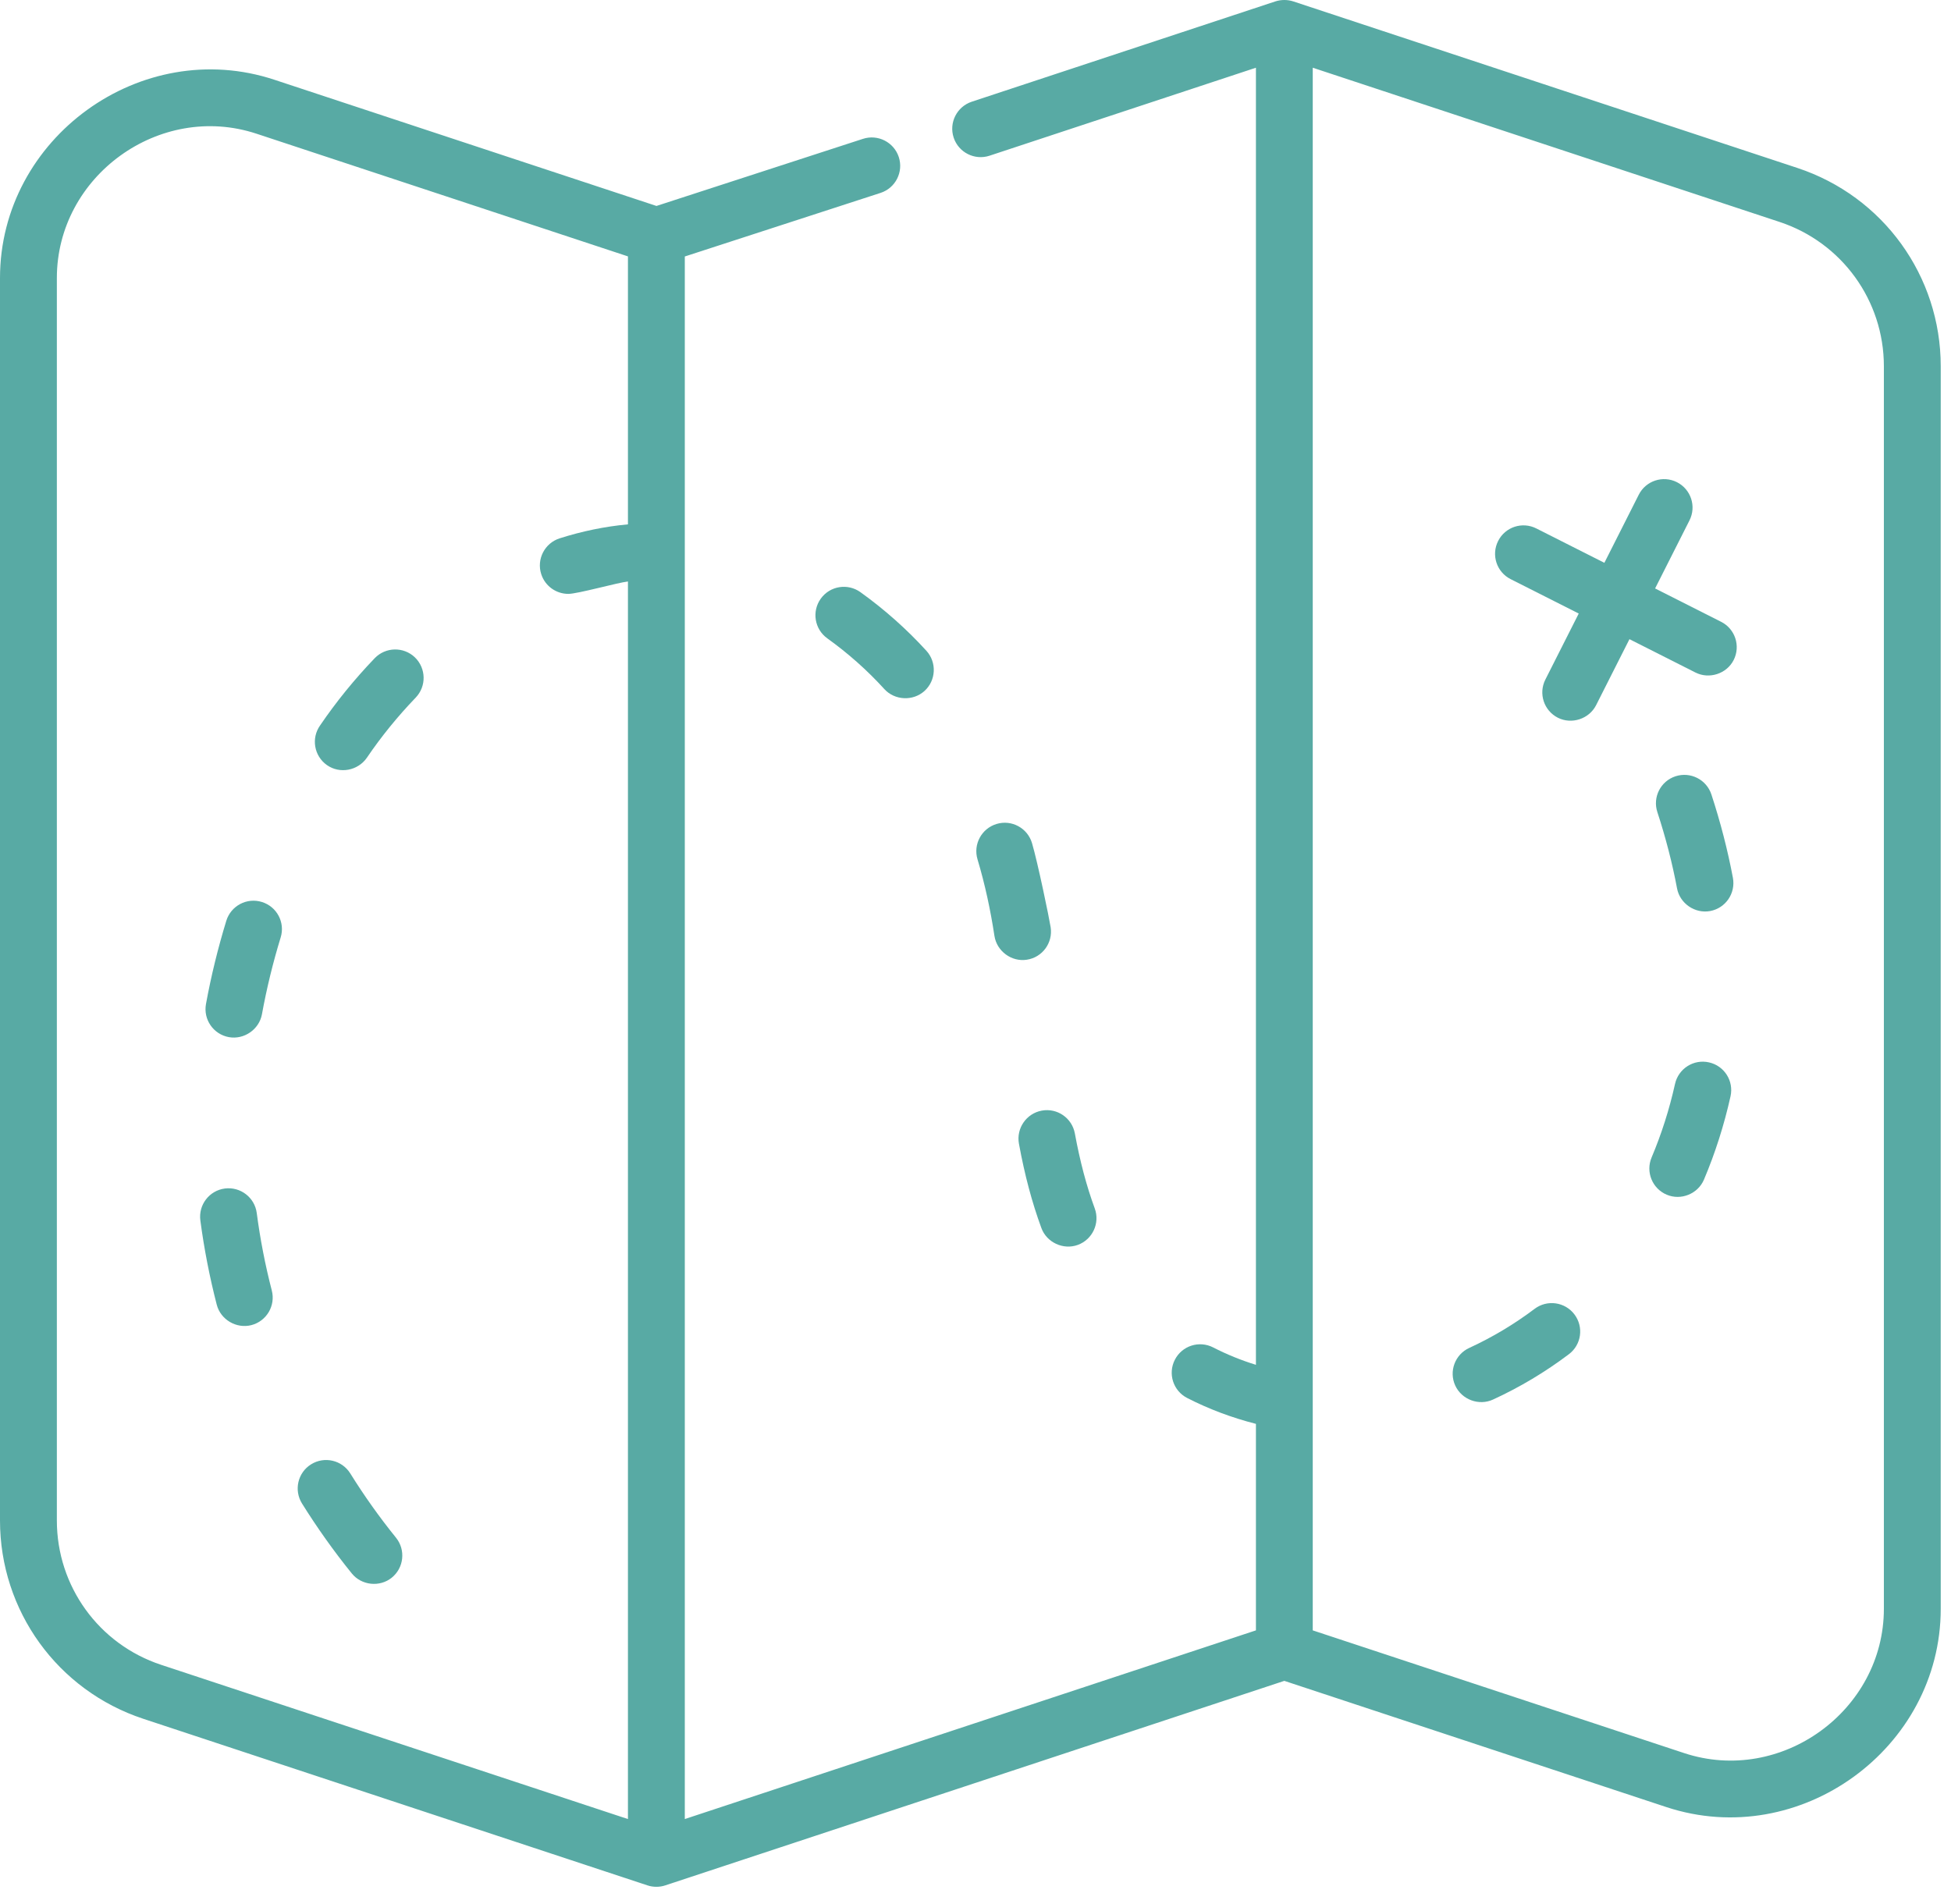 <svg width="42" height="41" viewBox="0 0 42 41" fill="none" xmlns="http://www.w3.org/2000/svg">
<path d="M38.693 3.616L27.84 0.03C27.718 -0.01 27.579 -0.01 27.456 0.03L20.919 2.19C20.599 2.296 20.424 2.642 20.53 2.963C20.636 3.284 20.983 3.458 21.303 3.352L27.037 1.458V29.384C26.717 29.285 26.409 29.16 26.116 29.009C25.815 28.855 25.446 28.973 25.292 29.274C25.137 29.575 25.256 29.944 25.557 30.098C26.023 30.337 26.52 30.523 27.037 30.655V35.101L14.742 39.163V5.522L18.956 4.153C19.277 4.049 19.453 3.704 19.349 3.382C19.244 3.061 18.899 2.885 18.578 2.989L14.132 4.434L5.907 1.717C3.038 0.768 0 2.971 0 5.986V32.736C0 34.68 1.24 36.396 3.086 37.005L13.938 40.591C14.059 40.632 14.201 40.632 14.322 40.591L27.648 36.188L35.871 38.905C38.742 39.853 41.779 37.649 41.779 34.635V7.885C41.779 5.941 40.539 4.226 38.693 3.616ZM1.224 32.736V5.986C1.224 3.791 3.435 2.189 5.523 2.879L13.518 5.52V11.289C13.018 11.335 12.526 11.438 12.048 11.59C11.726 11.693 11.548 12.038 11.651 12.36C11.734 12.62 11.975 12.786 12.234 12.786C12.435 12.786 13.289 12.545 13.518 12.519V39.163L3.47 35.843C2.127 35.4 1.224 34.151 1.224 32.736ZM40.555 34.635C40.555 36.831 38.343 38.432 36.255 37.743L28.26 35.101V1.458L38.309 4.778C39.652 5.222 40.555 6.471 40.555 7.885V34.635Z" fill="#58AAA4"/>
<path d="M7.54 31.721C7.361 31.435 6.984 31.347 6.697 31.526C6.41 31.704 6.323 32.082 6.501 32.369C6.827 32.891 7.187 33.398 7.573 33.875C7.782 34.134 8.174 34.176 8.433 33.967C8.696 33.754 8.737 33.369 8.525 33.106C8.171 32.668 7.839 32.202 7.54 31.721Z" fill="#58AAA4"/>
<path d="M5.527 26.115C5.483 25.78 5.175 25.545 4.84 25.588C4.505 25.632 4.269 25.94 4.313 26.275C4.393 26.882 4.512 27.493 4.666 28.089C4.749 28.412 5.09 28.612 5.412 28.529C5.739 28.444 5.936 28.11 5.851 27.783C5.709 27.235 5.6 26.673 5.527 26.115Z" fill="#58AAA4"/>
<path d="M18.523 12.749C18.248 12.552 17.866 12.614 17.669 12.889C17.472 13.164 17.535 13.546 17.809 13.743C18.255 14.063 18.668 14.429 19.037 14.835C19.261 15.081 19.656 15.099 19.902 14.876C20.152 14.649 20.17 14.261 19.943 14.011C19.516 13.542 19.038 13.119 18.523 12.749Z" fill="#58AAA4"/>
<path d="M5.637 19.419C5.315 19.319 4.972 19.5 4.872 19.823C4.692 20.411 4.544 21.015 4.434 21.617C4.374 21.95 4.594 22.268 4.927 22.329C5.254 22.388 5.579 22.164 5.639 21.837C5.74 21.281 5.876 20.725 6.042 20.183C6.142 19.86 5.96 19.518 5.637 19.419Z" fill="#58AAA4"/>
<path d="M8.066 14.171C7.632 14.623 7.237 15.109 6.89 15.619C6.696 15.894 6.761 16.274 7.035 16.47C7.314 16.669 7.707 16.592 7.899 16.312C8.206 15.859 8.56 15.424 8.949 15.019C9.183 14.775 9.175 14.388 8.932 14.153C8.688 13.919 8.301 13.927 8.066 14.171Z" fill="#58AAA4"/>
<path d="M21.935 24.623C22.058 25.295 22.216 25.888 22.418 26.438C22.532 26.75 22.89 26.916 23.203 26.802C23.52 26.685 23.683 26.334 23.567 26.016C23.389 25.533 23.25 25.005 23.139 24.403C23.078 24.07 22.76 23.85 22.427 23.911C22.095 23.972 21.875 24.291 21.935 24.623Z" fill="#58AAA4"/>
<path d="M22.216 18.15C22.119 17.827 21.779 17.642 21.455 17.739C21.131 17.836 20.947 18.177 21.043 18.5C21.205 19.041 21.323 19.593 21.408 20.151C21.459 20.479 21.777 20.714 22.106 20.662C22.441 20.611 22.669 20.298 22.618 19.964C22.588 19.77 22.338 18.56 22.216 18.15Z" fill="#58AAA4"/>
<path d="M36.789 22.872C36.46 22.798 36.133 23.006 36.059 23.336C35.937 23.885 35.767 24.417 35.555 24.919C35.423 25.23 35.569 25.59 35.88 25.721C36.187 25.852 36.552 25.703 36.682 25.396C36.923 24.827 37.116 24.223 37.254 23.602C37.327 23.272 37.12 22.945 36.789 22.872Z" fill="#58AAA4"/>
<path d="M33.037 28.178C32.597 28.51 32.123 28.793 31.629 29.02C31.322 29.161 31.187 29.524 31.328 29.831C31.468 30.134 31.837 30.271 32.14 30.132C32.713 29.869 33.263 29.541 33.773 29.156C34.044 28.953 34.098 28.569 33.894 28.299C33.691 28.029 33.307 27.975 33.037 28.178Z" fill="#58AAA4"/>
<path d="M36.842 17.104C36.736 16.783 36.391 16.608 36.069 16.713C35.748 16.818 35.573 17.164 35.679 17.485C35.858 18.033 36.001 18.585 36.102 19.125C36.163 19.452 36.488 19.675 36.816 19.614C37.148 19.552 37.367 19.232 37.305 18.899C37.194 18.307 37.038 17.703 36.842 17.104Z" fill="#58AAA4"/>
<path d="M37.051 13.387L35.63 12.669L36.37 11.204C36.523 10.902 36.402 10.534 36.1 10.381C35.798 10.229 35.43 10.35 35.278 10.652L34.538 12.117L33.073 11.377C32.771 11.224 32.403 11.345 32.251 11.647C32.098 11.949 32.219 12.317 32.521 12.469L33.986 13.209L33.268 14.63C33.115 14.932 33.236 15.3 33.538 15.453C33.834 15.602 34.21 15.479 34.36 15.182L35.078 13.761L36.499 14.479C36.796 14.629 37.172 14.506 37.322 14.209C37.474 13.907 37.353 13.539 37.051 13.387Z" fill="#58AAA4"/>
</svg>
